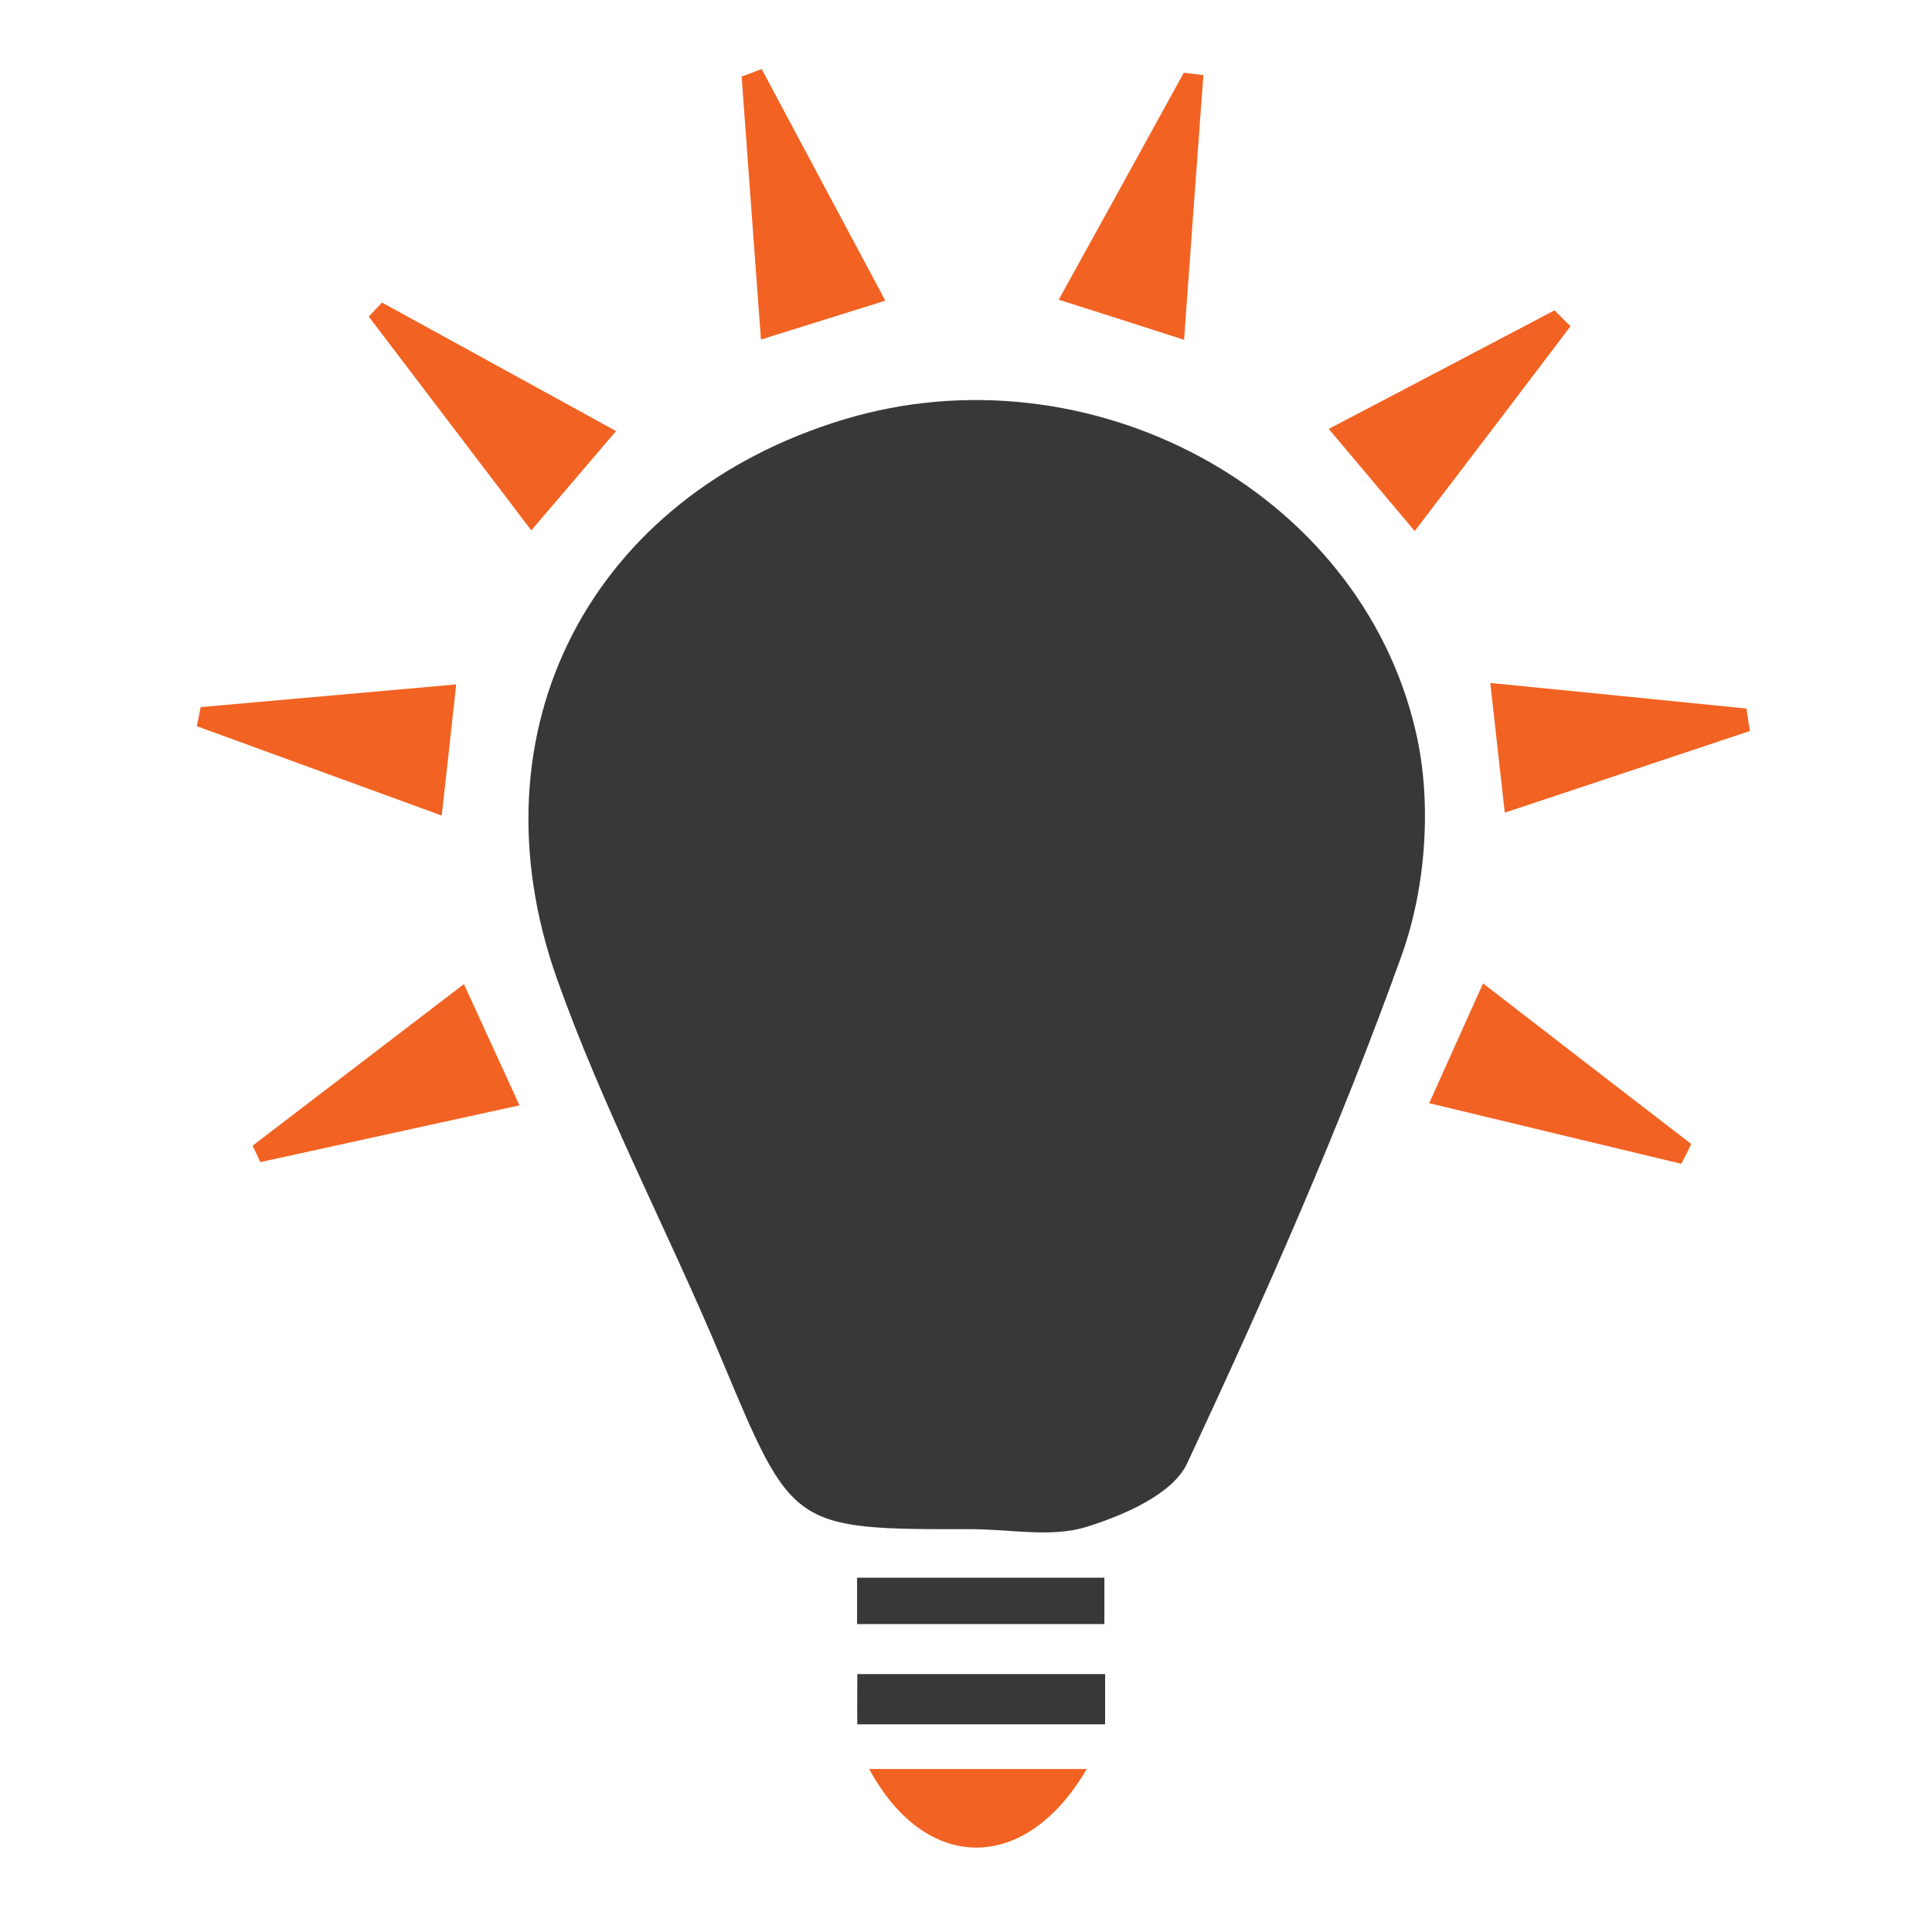 <?xml version="1.0" encoding="utf-8"?>
<!-- Generator: Adobe Illustrator 20.0.0, SVG Export Plug-In . SVG Version: 6.00 Build 0)  -->
<svg version="1.1" id="Layer_1" xmlns="http://www.w3.org/2000/svg" xmlns:xlink="http://www.w3.org/1999/xlink" x="0px" y="0px"
	 viewBox="0 0 800 800" style="enable-background:new 0 0 800 800;" xml:space="preserve">
<style type="text/css">
	.st0{fill:#383838;}
	.st1{fill:#F26222;}
</style>
<path class="st0" d="M402.4,633.2c-74.8,0.1-74.2-0.1-103.9-71.1c-22-52.5-48.8-103.1-67.8-156.6C193.9,301.9,245,205.3,349.4,173.7
	c101.1-30.6,213.8,28.9,236.9,129.5c6.7,29,4.2,64-5.8,92.1c-25.7,71.7-56.7,141.6-88.9,210.6c-6,12.9-26.6,21.7-42.2,26.5
	C435,636.7,418.2,633.2,402.4,633.2z"/>
<path class="st1" d="M315.1,140.6c-3-40.3-5.5-74.6-8-108.9c2.8-1,5.6-2.1,8.3-3.1c16.3,30.5,32.5,61,51.2,95.9
	C348.3,130.2,334.2,134.6,315.1,140.6z"/>
<path class="st1" d="M438.4,124.1c19.3-35,35.6-64.5,51.8-94c2.7,0.3,5.4,0.7,8.1,1c-2.6,35.3-5.2,70.5-8,109.6
	C471.4,134.6,457,130,438.4,124.1z"/>
<path class="st1" d="M158.2,125.3c31.1,17,62.1,34.1,96.9,53.2c-12,14.1-21.8,25.5-35.1,41.1c-23.9-31.4-45.6-60-67.3-88.5
	C154.5,129.2,156.3,127.2,158.2,125.3z"/>
<path class="st1" d="M696.2,481.9c-33.5-8-67-16.1-104.4-25.1c7.6-16.8,13.7-30.6,22.3-49.6c30.8,23.8,58.5,45.2,86.2,66.5
	C699,476.5,697.6,479.2,696.2,481.9z"/>
<path class="st1" d="M192.1,407.5c9,19.7,15.3,33.4,23,50.2c-38.2,8.4-72.8,15.9-107.3,23.5c-1.1-2.3-2.1-4.6-3.2-6.8
	C131.9,453.5,159.3,432.6,192.1,407.5z"/>
<path class="st1" d="M182.9,337.7c-37.8-13.8-69.6-25.4-101.4-37c0.5-2.6,1.1-5.3,1.6-7.9c33.9-3,67.7-6,105.8-9.4
	C186.8,302.5,185.2,317.4,182.9,337.7z"/>
<path class="st1" d="M724.6,302.7c-32.2,10.7-64.4,21.5-101.5,33.8c-2-18-3.7-32.8-6-53.7c37.1,3.7,71.6,7.1,106.1,10.6
	C723.6,296.5,724.1,299.6,724.6,302.7z"/>
<path class="st1" d="M585.8,219.9c-13.5-16-23.1-27.5-35.6-42.3c33.4-17.5,63.5-33.3,93.5-49.1c2.2,2.2,4.4,4.4,6.6,6.6
	C630.2,161.7,610,188.2,585.8,219.9z"/>
<path class="st1" d="M359.9,732.5c31.5,0,59.1,0,90.1,0C424.5,776.2,383.2,775.6,359.9,732.5z"/>
<path class="st0" d="M355,693.2c34.2,0,68.4,0,102.6,0c0,6.9,0,13.9,0,20.8c-34.2,0-68.4,0-102.6,0C354.9,707.1,355,700.1,355,693.2
	z"/>
<path class="st0" d="M354.9,653.3c34.1,0,68.3,0,102.4,0c0,6.4,0,12.8,0,19.2c-34.1,0-68.3,0-102.4,0
	C354.9,666.1,354.9,659.7,354.9,653.3z"/>
</svg>
